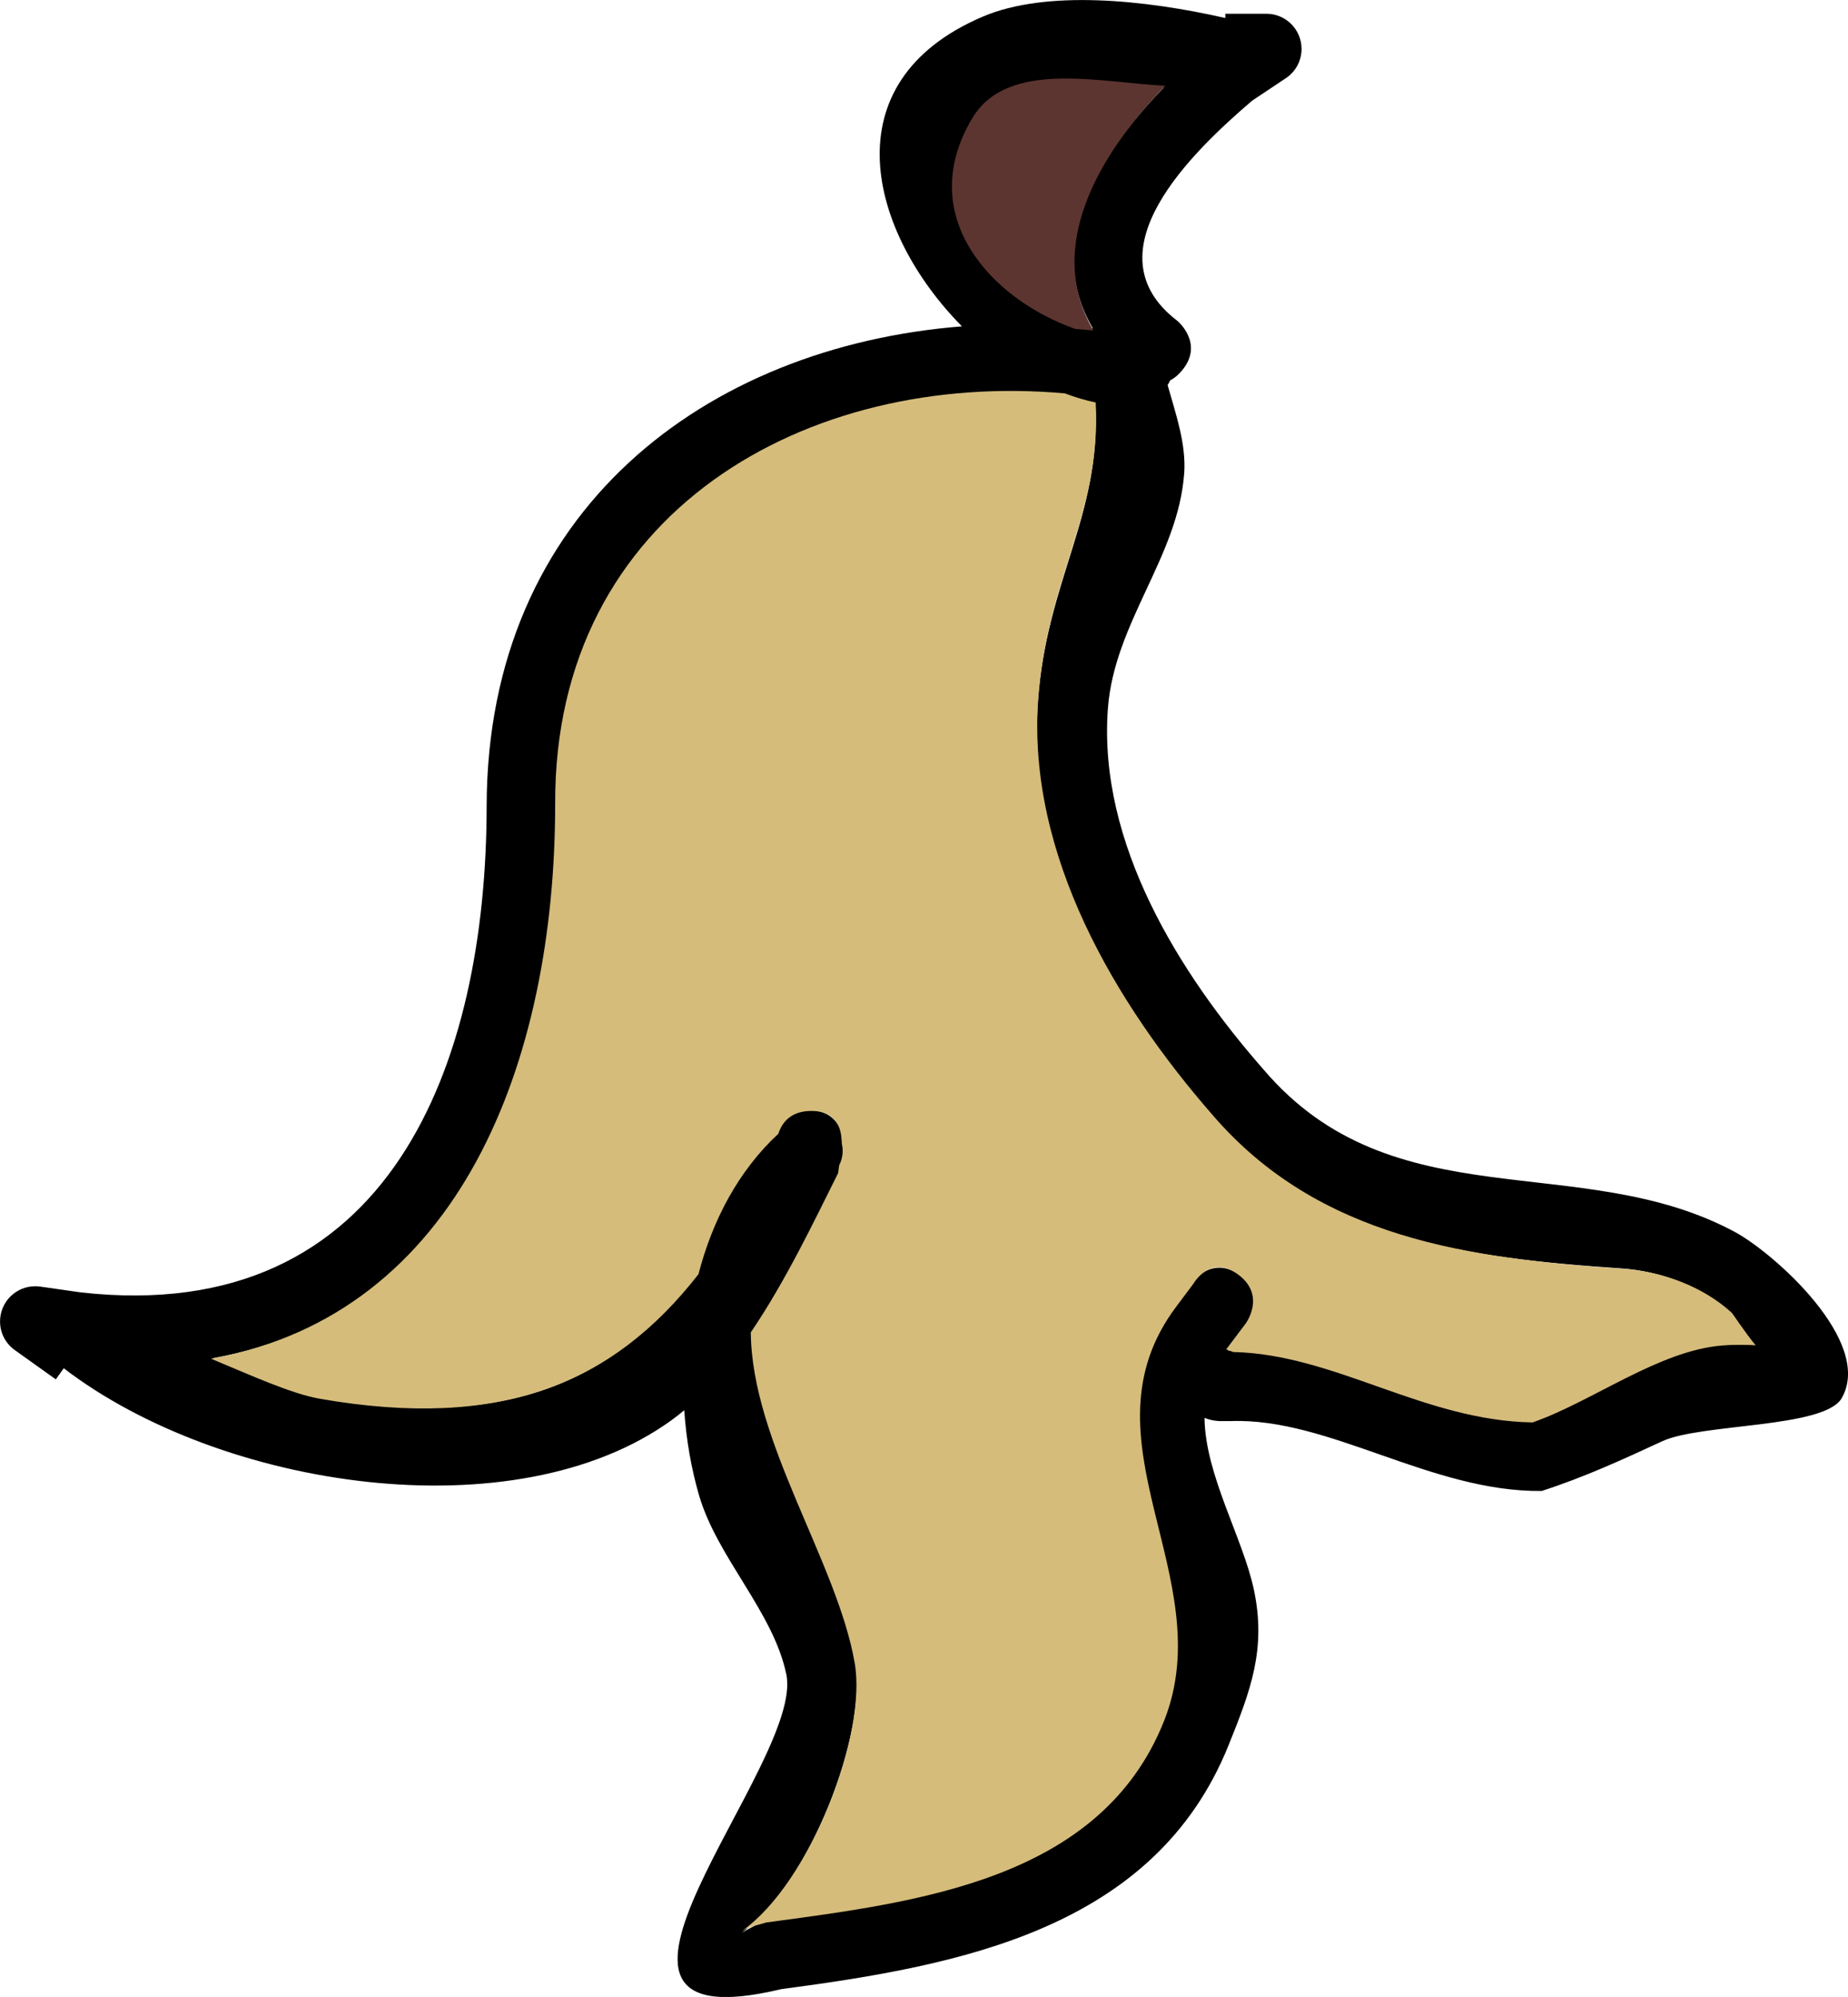 <svg version="1.1" xmlns="http://www.w3.org/2000/svg" xmlns:xlink="http://www.w3.org/1999/xlink" width="39.402" height="42.569" viewBox="0,0,39.402,42.569"><g transform="translate(-220.299,-158.715)"><g data-paper-data="{&quot;isPaintingLayer&quot;:true}" fill-rule="nonzero" stroke="none" stroke-width="0.5" stroke-linecap="butt" stroke-linejoin="miter" stroke-miterlimit="10" stroke-dasharray="" stroke-dashoffset="0" style="mix-blend-mode: normal"><path d="M246.549,187.507c2.17,0.047 4.06,1.474 6.38,1.51c1.281,-0.447 2.682,-1.519 4.041,-1.631c0.178,-0.015 0.456,-0.022 0.712,-0.003c-0.249,-0.305 -0.482,-0.668 -0.515,-0.699c-0.611,-0.557 -1.485,-0.875 -2.296,-0.93c-3.281,-0.221 -6.494,-0.623 -8.764,-3.257c-2.083,-2.386 -3.908,-5.506 -3.68,-8.803c0.179,-2.599 1.352,-3.978 1.227,-6.351c-0.218,-0.045 -0.437,-0.111 -0.654,-0.194c-5.497,-0.493 -10.848,2.507 -10.825,8.732c0,5.497 -2.022,10.831 -7.327,11.785c0.859,0.356 1.702,0.742 2.332,0.851c3.836,0.664 6.135,-0.277 7.964,-2.622c0.303,-1.168 0.859,-2.239 1.7,-3.019c0.07,-0.217 0.249,-0.495 0.705,-0.495c0.661,0 0.74,0.583 0.749,0.721c0.043,0.176 0.005,0.331 -0.056,0.453l-0.022,0.161c-0.503,1.005 -1.124,2.269 -1.872,3.369c0.019,2.33 1.807,4.868 2.186,7.02c0.274,1.556 -0.986,4.792 -2.421,5.811c0.181,-0.103 0.408,-0.224 0.533,-0.27c3.233,-0.435 7.106,-0.899 8.457,-4.295c1.221,-3.07 -1.896,-5.976 0.235,-8.814l0.361,-0.481c0,0 0.45,-0.6 1.05,-0.15c0.6,0.45 0.15,1.05 0.15,1.05l-0.389,0.519c-0.009,0.01 -0.018,0.021 -0.028,0.031zM245.547,168.808c-0.126,1.773 -1.49,3.178 -1.626,5.011c-0.213,2.867 1.516,5.641 3.32,7.697c2.768,3.249 6.754,1.691 10.045,3.459c0.831,0.447 2.97,2.344 2.281,3.544c-0.37,0.644 -3,0.536 -3.827,0.919c-0.858,0.397 -1.668,0.769 -2.57,1.06c-2.353,0.026 -4.533,-1.563 -6.62,-1.49h-0.25c0,0 -0.152,0 -0.319,-0.068c0.013,1.214 0.819,2.56 1.053,3.664c0.268,1.265 -0.071,2.148 -0.538,3.309c-1.58,3.931 -5.731,4.701 -9.543,5.205c-5.217,1.248 0.506,-4.801 0.112,-6.708c-0.276,-1.336 -1.476,-2.492 -1.863,-3.825c-0.165,-0.568 -0.271,-1.18 -0.314,-1.808c-0.09,0.076 -0.182,0.148 -0.275,0.215c-3.339,2.412 -9.605,1.458 -12.955,-1.11l-0.169,0.237l-0.867,-0.619c-0.195,-0.135 -0.322,-0.361 -0.322,-0.616c0,-0.414 0.336,-0.75 0.75,-0.75c0.04,0 0.08,0.003 0.119,0.009l0.853,0.122c6.617,0.741 8.653,-4.908 8.653,-10.381c0.02,-6.295 4.68,-9.781 10.134,-10.212c-1.982,-2.008 -2.835,-5.204 0.443,-6.602c1.355,-0.578 3.464,-0.36 5.173,0.029v-0.091h0.875c0.414,0 0.75,0.336 0.75,0.75c0,0.264 -0.137,0.497 -0.344,0.63l-0.712,0.475c-1.265,1.084 -3.516,3.227 -1.589,4.694c0,0 0.576,0.48 0.096,1.056c-0.082,0.099 -0.167,0.167 -0.252,0.211c-0.016,0.035 -0.034,0.068 -0.055,0.098c0.175,0.623 0.399,1.255 0.354,1.887zM245.112,160.581c-1.373,-0.065 -3.292,-0.571 -4.045,0.687c-1.239,2.07 0.338,3.768 2.149,4.409c0.128,0.01 0.255,0.023 0.383,0.036c-1.032,-1.754 0.06,-3.632 1.513,-5.132z" fill="#000000"/><path d="M246.442,187.477c0.009,-0.011 0.018,-0.021 0.027,-0.031l0.387,-0.514c0,0 0.447,-0.594 -0.153,-1.044c-0.6,-0.45 -0.961,0.195 -0.961,0.195l-0.364,0.486c-2.132,2.838 0.961,5.762 -0.26,8.832c-1.351,3.396 -5.253,3.861 -8.486,4.296c-0.125,0.046 -0.324,0.072 -0.504,0.174c1.435,-1.019 2.667,-4.159 2.393,-5.715c-0.379,-2.152 -2.194,-4.709 -2.214,-7.039c0.748,-1.1 1.359,-2.39 1.862,-3.395l0.022,-0.164c0.061,-0.122 0.1,-0.285 0.057,-0.461c-0.009,-0.138 0.01,-0.7 -0.651,-0.7c-0.456,0 -0.633,0.27 -0.703,0.487c-0.841,0.78 -1.4,1.826 -1.703,2.994c-1.83,2.346 -4.223,3.322 -8.058,2.657c-0.63,-0.109 -1.475,-0.5 -2.334,-0.856c5.305,-0.954 7.337,-6.333 7.337,-11.829c-0.023,-6.225 5.372,-9.242 10.869,-8.749c0.218,0.083 0.438,0.149 0.656,0.194c0.125,2.373 -1.049,3.751 -1.228,6.351c-0.227,3.297 1.641,6.456 3.724,8.842c2.27,2.634 5.483,3.054 8.764,3.275c0.812,0.055 1.685,0.374 2.296,0.931c0.033,0.03 0.266,0.396 0.515,0.7c-0.257,-0.02 -0.534,-0.011 -0.712,0.003c-1.36,0.111 -2.763,1.193 -4.044,1.64c-2.32,-0.036 -4.215,-1.454 -6.385,-1.501z" data-paper-data="{&quot;noHover&quot;:false,&quot;origItem&quot;:[&quot;Path&quot;,{&quot;applyMatrix&quot;:true,&quot;selected&quot;:true,&quot;segments&quot;:[[[246.54895,187.50732],[0,0],[2.17,0.0472],7],[[252.92881,189.017],[-2.31966,-0.03567],[1.28127,-0.44731],7],[[256.96993,187.38649],[-1.35954,0.11132],[0.17812,-0.01458],7],[[257.68225,187.38375],[-0.25667,-0.01971],[-0.24867,-0.30451],7],[[257.16711,186.68514],[0.03338,0.03046],[-0.61075,-0.55747],7],[[254.87078,185.75543],[0.81165,0.05477],[-3.28146,-0.22144],7],[[246.107,182.49831],[2.26973,2.63364],[-2.08275,-2.38586],7],[[242.4265,173.69546],[-0.22742,3.29687],[0.17931,-2.59944],7],[[243.65338,167.34449],[0.12499,2.37274],[-0.21779,-0.04535],7],[[242.99925,167.15061],[0.21756,0.08316],[-5.49689,-0.49274],7],[[232.17395,175.88232],[-0.02312,-6.22492],[0,5.49672],7],[[224.84706,187.66736],[5.30502,-0.9542],[0.85903,0.3558],7],[[227.1793,188.51873],[-0.63026,-0.10916],[3.8355,0.66431],7],[[235.14378,185.89642],[-1.82975,2.34563],[0.30283,-1.16766],7],[[236.84407,182.87709],[-0.84098,0.78043],[0.07003,-0.21739],7],[[237.54895,182.38232],[-0.45611,0],[0.66124,0],7],[[238.2977,183.10329],[-0.00926,-0.13798],[0.04347,0.17553],7],[[238.24154,183.55674],[0.06099,-0.1225],[0,0],7],[[238.21977,183.71773],[0,0],[-0.50309,1.00534],7],[[236.34783,187.0869],[0.74814,-1.09975],[0.0193,2.32963],7],[[238.53363,194.10652],[-0.37859,-2.15165],[0.27379,1.55604],7],[[236.11292,199.91802],[1.43455,-1.01935],[0.1806,-0.10264],7],[[236.64596,199.64809],[-0.12515,0.04553],[3.23321,-0.43454],7],[[245.10296,195.35285],[-1.35096,3.39617],[1.22109,-3.06967],7],[[245.33829,186.5388],[-2.13169,2.8376],[0,0],7],[[245.69895,186.05732],[0,0],[0,0],7],[[246.74895,185.90732],[-0.6,-0.45],[0.6,0.45],7],[[246.89895,186.95732],[0,0],[0,0],7],[[246.5096,187.47584],[0,0],[-0.00931,0.01046],7],[[246.48208,187.50732],[0.00903,-0.01052],[0,0],7]],&quot;closed&quot;:true}]}" fill="#d5bc7b"/><path d="M243.612,165.761c-0.128,-0.014 -0.262,-0.024 -0.39,-0.035c-1.811,-0.64 -3.43,-2.424 -2.191,-4.494c0.753,-1.258 2.741,-0.753 4.114,-0.689c-1.454,1.5 -2.565,3.463 -1.533,5.217z" data-paper-data="{&quot;noHover&quot;:false,&quot;origItem&quot;:[&quot;Path&quot;,{&quot;applyMatrix&quot;:true,&quot;selected&quot;:true,&quot;segments&quot;:[[[245.11239,160.58071],[-1.45363,1.49958],[-1.37258,-0.0645],7],[[241.0673,161.2678],[0.75306,-1.25816],[-1.23905,2.07012],7],[[243.216,165.67651],[-1.81119,-0.64043],[0.12762,0.01046],7],[[243.59917,165.71271],[-0.12781,-0.01367],[-1.03196,-1.75426],7]],&quot;closed&quot;:true}]}" fill="#5c3530"/></g></g></svg>